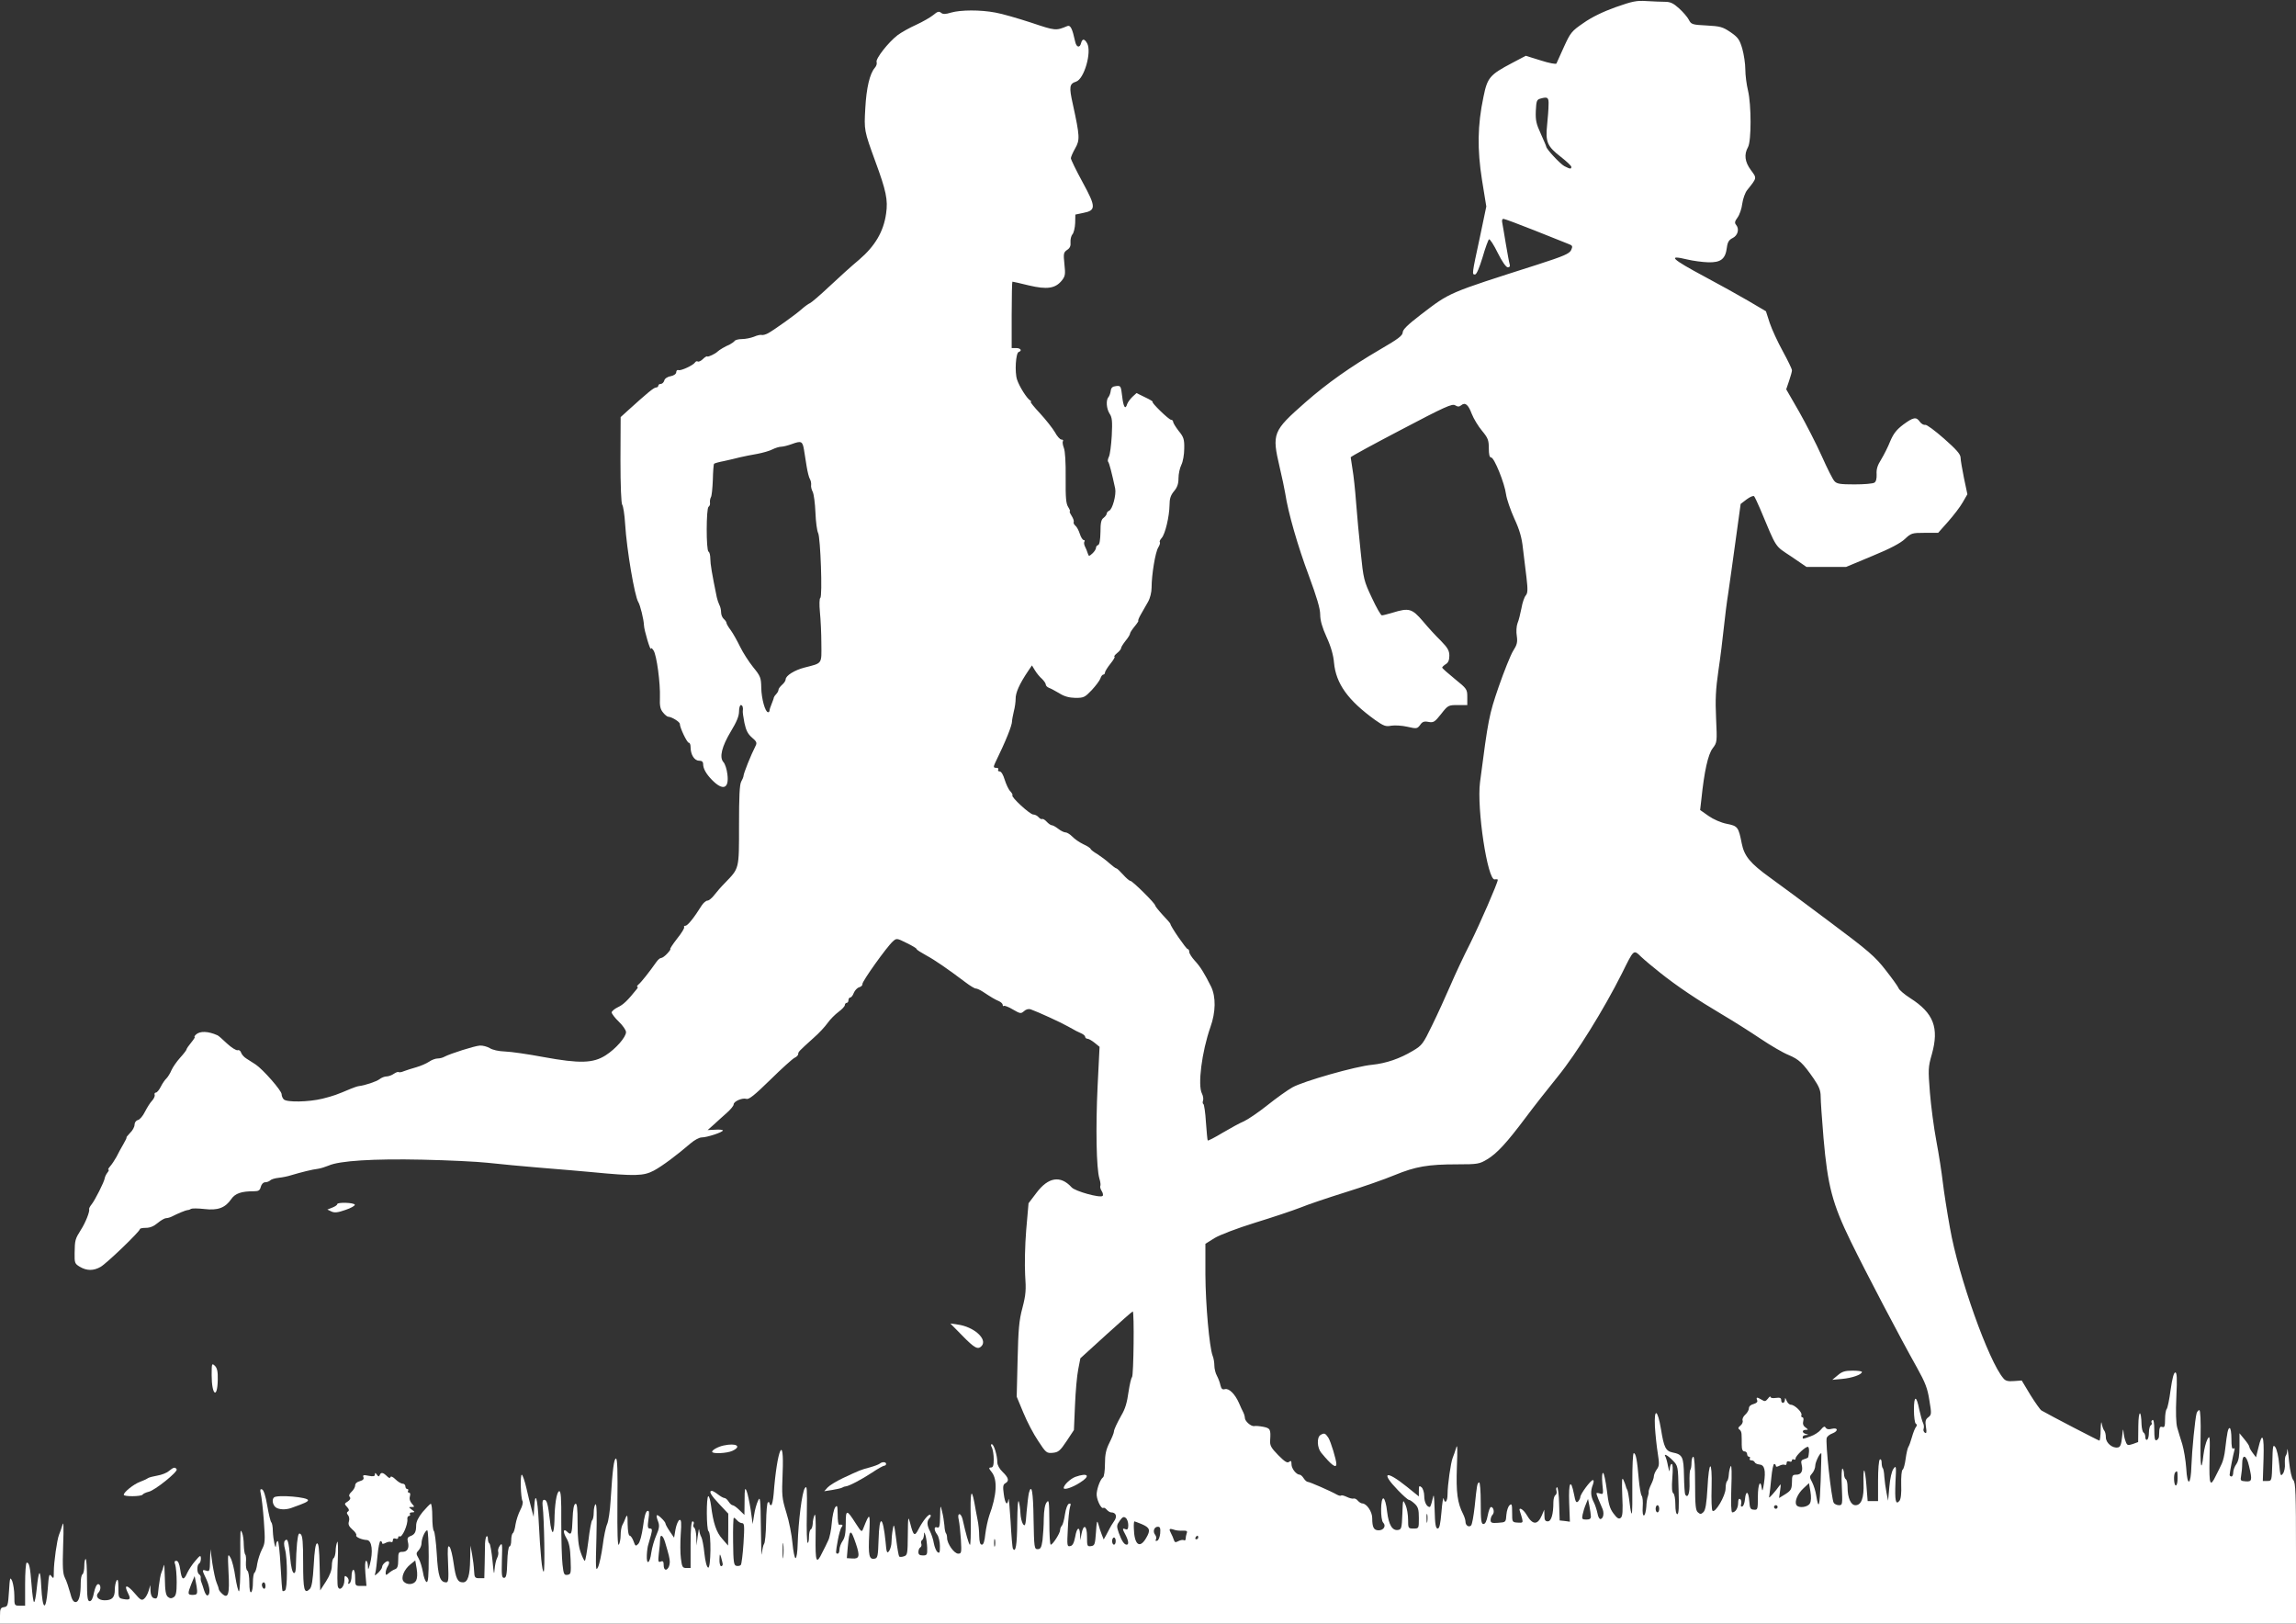 <?xml version="1.0" standalone="no"?>
<!DOCTYPE svg PUBLIC "-//W3C//DTD SVG 20010904//EN"
 "http://www.w3.org/TR/2001/REC-SVG-20010904/DTD/svg10.dtd">
<svg version="1.0" xmlns="http://www.w3.org/2000/svg"
 width="1280pt" height="905pt" viewBox="0 0 1280 905"
 preserveAspectRatio="xMidYMid meet">
<rect x="0" y="0" width="1280" height="905" fill="#333333" stroke="none"/>
<g transform="translate(0,905) scale(0.1,-0.1)"
fill="#ffffff" stroke="none">
<path d="M9007 9010 c-70 -25 -134 -56 -179 -88 -66 -45 -73 -54 -109 -133
-21 -46 -40 -88 -42 -93 -2 -5 -41 2 -87 17 l-84 26 -76 -40 c-125 -66 -138
-81 -160 -190 -33 -157 -35 -291 -8 -462 l24 -148 -37 -177 c-44 -203 -43
-202 -26 -202 9 0 24 37 42 95 15 53 32 98 36 101 5 3 27 -31 49 -76 24 -48
46 -80 56 -80 10 0 14 6 10 18 -3 9 -12 60 -21 112 -8 52 -18 105 -20 118 -3
13 -1 22 7 22 6 0 84 -29 172 -64 89 -36 173 -69 188 -75 25 -9 27 -13 17 -35
-10 -20 -39 -33 -188 -81 -504 -161 -485 -153 -649 -278 -74 -57 -102 -84
-102 -100 -1 -18 -26 -37 -128 -96 -164 -96 -293 -187 -415 -294 -182 -160
-187 -173 -143 -361 13 -55 27 -121 31 -146 16 -107 71 -297 131 -457 45 -122
64 -185 64 -219 0 -32 11 -71 36 -126 24 -52 38 -102 41 -142 11 -117 78 -210
229 -319 48 -34 60 -38 90 -32 20 3 60 1 90 -6 52 -12 55 -11 71 10 12 18 22
22 47 17 28 -5 35 0 70 44 38 49 41 50 93 50 l53 0 0 45 c0 43 -2 46 -70 101
-38 31 -70 59 -70 63 0 3 9 12 20 19 14 8 20 23 20 47 0 28 -9 44 -47 83 -27
26 -72 75 -101 110 -60 70 -77 75 -168 47 -27 -8 -54 -15 -60 -15 -6 0 -31 44
-56 98 -44 93 -47 104 -62 252 -9 85 -21 211 -26 280 -5 69 -14 152 -20 185
-5 33 -10 63 -10 66 0 4 127 73 282 154 243 128 284 146 300 136 15 -9 23 -9
34 0 22 18 39 5 59 -48 10 -26 36 -69 57 -94 33 -40 38 -52 38 -97 0 -36 4
-52 13 -52 17 0 75 -143 83 -205 4 -28 25 -88 46 -135 29 -62 42 -107 48 -165
5 -44 14 -118 20 -164 8 -69 7 -87 -4 -100 -8 -9 -19 -41 -24 -71 -6 -30 -15
-68 -22 -84 -6 -16 -8 -48 -4 -71 5 -35 1 -50 -21 -84 -14 -23 -50 -113 -80
-199 -54 -158 -58 -178 -104 -532 -19 -145 42 -549 82 -542 9 2 17 1 17 -2 0
-17 -99 -244 -153 -353 -36 -70 -86 -177 -112 -238 -26 -60 -71 -159 -101
-220 -50 -103 -56 -112 -107 -142 -73 -44 -150 -70 -227 -78 -91 -8 -385 -92
-445 -126 -27 -15 -90 -60 -140 -100 -49 -39 -108 -79 -130 -89 -22 -9 -75
-38 -119 -64 -43 -26 -80 -45 -83 -43 -2 2 -6 48 -10 101 -3 53 -10 99 -14
102 -5 2 -5 12 -2 20 3 8 0 26 -6 38 -25 46 -1 234 47 371 30 84 31 168 4 225
-38 76 -61 113 -92 146 -16 18 -30 39 -30 48 0 9 -4 16 -9 16 -8 0 -96 127
-96 140 0 3 -19 25 -43 50 -23 25 -42 49 -42 53 0 12 -127 137 -138 137 -6 0
-24 16 -41 35 -17 19 -34 35 -38 35 -4 0 -21 13 -38 28 -16 15 -47 38 -67 51
-21 12 -38 26 -38 29 0 4 -18 16 -40 26 -21 10 -49 29 -61 42 -13 13 -30 24
-38 24 -9 0 -27 9 -41 20 -14 11 -30 20 -36 20 -6 0 -19 9 -29 20 -10 11 -21
17 -25 15 -4 -3 -13 2 -20 10 -7 8 -20 15 -30 15 -18 0 -125 98 -116 107 3 3
-3 13 -12 23 -10 10 -23 39 -31 64 -8 27 -19 46 -28 46 -8 0 -11 5 -8 10 3 6
-1 10 -9 10 -18 0 -19 4 -8 28 60 123 94 208 94 232 0 8 5 33 10 55 6 22 10
53 10 68 -1 35 21 85 72 160 l19 28 17 -28 c9 -15 27 -37 39 -47 11 -11 21
-25 21 -31 0 -7 8 -15 18 -19 9 -3 35 -17 57 -30 28 -18 55 -25 90 -26 47 0
53 3 92 44 22 24 44 53 48 65 3 11 11 21 16 21 5 0 9 5 9 11 0 6 14 29 31 50
17 21 27 39 22 39 -4 1 2 9 15 20 13 10 22 23 22 27 -1 4 10 22 24 40 15 18
26 36 26 42 0 5 12 23 26 40 14 17 23 31 20 31 -3 0 3 16 14 35 11 19 29 51
40 70 12 21 20 54 20 80 0 71 21 198 37 223 8 13 12 26 9 30 -3 3 1 13 10 23
20 22 43 120 44 183 0 36 6 55 25 78 18 21 25 41 25 72 0 24 7 57 16 75 9 18
16 58 16 91 1 51 -3 64 -31 98 -17 22 -31 45 -31 51 0 6 -5 11 -11 11 -13 0
-115 100 -103 100 5 0 -13 12 -41 25 l-49 24 -23 -21 c-12 -12 -25 -29 -29
-40 -10 -34 -21 -18 -28 43 -7 58 -8 60 -34 57 -20 -2 -28 -9 -30 -28 -2 -14
-8 -29 -13 -34 -14 -16 -11 -64 7 -92 14 -20 16 -43 12 -122 -3 -53 -10 -107
-16 -118 -6 -12 -8 -25 -4 -28 6 -7 21 -65 39 -149 7 -34 -15 -117 -34 -124
-7 -3 -13 -10 -13 -15 0 -6 -8 -17 -17 -24 -14 -10 -18 -27 -18 -80 -1 -44 -5
-69 -13 -72 -7 -2 -12 -9 -12 -16 0 -7 -9 -21 -20 -31 -19 -17 -20 -17 -26 1
-3 11 -10 27 -15 37 -5 10 -7 22 -4 27 4 6 2 10 -4 10 -5 0 -15 15 -21 34 -6
19 -17 40 -25 46 -8 7 -12 16 -9 21 2 5 -3 20 -12 34 -9 14 -13 25 -10 25 4 0
-1 11 -9 24 -12 19 -15 51 -14 162 1 86 -3 150 -10 167 -6 16 -9 33 -5 38 3 5
-1 9 -9 9 -7 0 -24 18 -36 41 -13 22 -50 69 -83 105 -33 35 -56 64 -52 64 5 0
4 4 -3 8 -19 12 -60 77 -73 116 -14 42 -7 149 9 154 21 7 11 22 -14 22 l-25 0
0 185 c0 102 2 185 4 185 3 0 44 -9 92 -21 102 -24 148 -17 184 28 19 24 20
35 14 91 -6 58 -5 65 15 79 16 10 21 23 19 43 -1 15 3 35 11 44 7 8 14 37 15
63 l1 47 43 9 c73 14 73 33 -3 172 -36 66 -65 126 -65 133 0 7 11 32 24 55 27
47 26 67 -13 246 -22 98 -19 114 18 126 45 14 88 164 62 213 -15 27 -27 28
-34 2 -7 -29 -26 -25 -33 8 -16 73 -26 93 -43 87 -65 -27 -66 -27 -203 19 -74
24 -163 50 -199 56 -84 16 -194 15 -246 0 -33 -10 -46 -10 -57 -1 -11 9 -20 7
-42 -12 -16 -13 -59 -38 -96 -55 -38 -17 -84 -43 -104 -58 -52 -40 -124 -132
-117 -150 3 -8 -1 -22 -10 -32 -28 -32 -47 -112 -53 -225 -7 -123 -7 -124 56
-297 60 -163 71 -214 60 -290 -14 -101 -62 -182 -151 -258 -41 -34 -116 -102
-167 -150 -51 -48 -99 -89 -107 -92 -7 -3 -26 -16 -42 -30 -35 -32 -160 -121
-192 -138 -13 -7 -29 -11 -35 -9 -6 2 -25 -2 -43 -10 -18 -7 -48 -13 -67 -13
-19 0 -38 -5 -41 -11 -4 -5 -17 -14 -28 -20 -23 -9 -58 -30 -67 -39 -12 -12
-52 -31 -57 -27 -2 3 -13 -3 -24 -14 -11 -11 -24 -17 -29 -14 -5 3 -11 1 -15
-5 -10 -16 -79 -48 -92 -43 -7 3 -13 -3 -13 -11 0 -10 -12 -19 -31 -23 -19 -3
-34 -14 -36 -25 -3 -10 -12 -18 -19 -18 -8 0 -14 -4 -14 -10 0 -5 -6 -10 -13
-10 -12 0 -49 -31 -153 -125 l-44 -40 -1 -238 c0 -145 4 -243 10 -251 5 -6 13
-54 16 -106 9 -146 53 -402 73 -435 11 -17 31 -98 32 -130 1 -29 38 -151 39
-130 1 5 7 1 14 -10 18 -25 39 -185 36 -263 -2 -46 2 -65 17 -83 10 -13 24
-24 29 -24 21 -1 65 -29 65 -40 0 -21 40 -105 50 -105 6 0 10 -11 10 -25 0
-41 21 -75 47 -75 16 0 23 -6 23 -20 0 -24 17 -54 48 -86 62 -64 98 -51 87 31
-3 27 -13 58 -22 67 -24 27 -9 87 42 172 31 51 45 84 45 110 0 20 5 36 10 36
10 0 14 -15 11 -34 -1 -5 3 -34 9 -65 9 -42 19 -62 42 -82 25 -21 29 -29 21
-45 -28 -55 -67 -153 -68 -169 0 -5 -6 -20 -13 -32 -9 -17 -12 -83 -12 -244 0
-247 2 -237 -79 -321 -20 -20 -46 -50 -59 -67 -13 -17 -30 -31 -38 -31 -8 0
-22 -12 -32 -27 -43 -69 -78 -112 -90 -113 -7 0 -11 -4 -8 -8 3 -5 -15 -34
-40 -65 -24 -31 -41 -57 -37 -57 3 0 -4 -11 -17 -25 -13 -14 -28 -25 -35 -25
-6 0 -17 -10 -25 -21 -40 -57 -86 -115 -100 -126 -8 -7 -11 -13 -7 -13 4 0 3
-6 -2 -12 -52 -65 -76 -88 -106 -102 -19 -9 -35 -23 -35 -29 0 -7 18 -31 40
-52 22 -21 40 -47 40 -58 0 -28 -57 -93 -113 -129 -70 -45 -145 -47 -347 -10
-85 16 -182 30 -215 31 -35 1 -70 9 -85 19 -14 8 -38 15 -55 14 -30 -2 -165
-45 -197 -62 -10 -6 -27 -10 -39 -10 -11 0 -33 -8 -47 -18 -15 -10 -47 -24
-72 -31 -25 -7 -56 -17 -69 -22 -13 -6 -26 -7 -29 -5 -2 3 -14 -1 -26 -9 -11
-8 -30 -15 -41 -15 -11 0 -29 -7 -40 -16 -18 -13 -80 -34 -115 -38 -8 -1 -28
-8 -45 -15 -78 -33 -94 -39 -157 -55 -78 -19 -199 -21 -216 -4 -7 7 -12 20
-12 29 0 20 -103 137 -144 165 -16 10 -40 26 -53 34 -13 8 -26 23 -29 33 -3
10 -12 16 -19 13 -8 -2 -34 14 -59 37 -24 23 -48 44 -53 46 -53 24 -99 25
-121 4 -7 -7 -10 -13 -7 -13 4 0 -5 -14 -19 -31 -14 -17 -26 -34 -26 -38 0 -4
-16 -25 -36 -47 -19 -21 -41 -53 -48 -69 -7 -17 -20 -38 -28 -46 -9 -8 -23
-29 -32 -47 -9 -18 -21 -32 -27 -32 -6 0 -9 -6 -7 -12 3 -7 -4 -22 -14 -33
-11 -11 -28 -39 -40 -62 -11 -23 -29 -44 -39 -46 -11 -3 -19 -14 -19 -27 0
-11 -11 -32 -25 -45 -13 -14 -22 -25 -20 -25 3 0 -5 -17 -17 -37 -12 -21 -30
-53 -39 -72 -10 -18 -26 -42 -35 -52 -9 -11 -14 -19 -9 -19 4 0 1 -7 -6 -16
-7 -9 -14 -23 -15 -31 -3 -21 -55 -124 -74 -147 -8 -10 -14 -21 -13 -25 5 -12
-20 -76 -46 -116 -32 -51 -34 -57 -35 -129 -1 -56 1 -60 29 -77 39 -23 76 -23
115 -1 32 17 220 198 220 211 0 4 15 7 34 7 22 0 44 9 65 27 18 15 39 27 47
27 8 0 22 4 32 9 33 17 77 35 87 36 6 0 15 3 20 7 6 3 39 3 74 -1 75 -9 116 6
150 55 22 32 56 44 127 44 26 0 33 5 38 25 4 15 14 25 24 25 10 0 23 5 29 11
6 6 27 12 47 14 19 2 50 8 68 14 57 17 121 33 150 36 15 2 43 11 60 18 60 27
249 39 523 33 143 -3 305 -11 360 -17 55 -5 118 -12 140 -14 113 -10 176 -16
230 -20 33 -2 128 -11 210 -18 249 -24 292 -22 350 8 48 26 127 85 205 152 21
18 48 33 62 33 29 0 118 29 118 39 0 3 -19 6 -42 4 l-43 -2 36 32 c19 18 52
47 72 65 20 18 37 38 37 46 0 17 48 38 71 31 14 -5 46 21 134 107 63 62 124
117 135 122 11 5 20 14 20 21 0 12 3 15 86 90 29 25 63 62 78 83 14 20 42 48
61 62 19 14 35 31 35 38 0 6 5 12 10 12 6 0 10 7 10 15 0 8 5 15 10 15 6 0 15
12 20 26 6 14 19 28 30 31 11 3 19 11 18 18 -3 13 136 208 170 238 20 18 22
18 76 -9 31 -15 56 -30 56 -34 0 -4 24 -19 53 -35 50 -27 118 -74 219 -150 25
-19 51 -35 58 -35 7 0 24 -8 38 -17 50 -33 67 -43 90 -53 12 -5 22 -15 22 -21
0 -7 3 -9 6 -6 4 3 26 -5 51 -20 41 -24 45 -24 62 -9 11 10 25 14 37 10 42
-15 171 -74 209 -96 44 -25 51 -28 73 -38 12 -5 22 -14 22 -20 0 -5 6 -10 13
-10 6 0 24 -10 40 -23 l27 -22 -11 -220 c-11 -232 -7 -457 10 -514 6 -19 8
-38 5 -42 -2 -5 1 -17 8 -28 7 -11 9 -23 5 -27 -13 -13 -154 26 -173 48 -62
68 -130 57 -196 -31 l-44 -58 -13 -149 c-7 -86 -9 -192 -6 -249 6 -86 4 -112
-15 -185 -19 -70 -23 -121 -27 -290 l-5 -205 37 -89 c20 -49 57 -120 83 -158
43 -66 47 -69 81 -66 31 3 41 11 77 65 l41 62 6 138 c3 76 11 166 18 200 l12
62 144 131 c78 71 145 130 148 130 9 0 5 -356 -4 -366 -5 -5 -13 -40 -19 -79
-9 -65 -19 -98 -41 -135 -24 -43 -41 -79 -41 -90 0 -7 -11 -34 -25 -62 -19
-38 -25 -65 -25 -118 0 -38 -5 -72 -11 -75 -13 -9 -31 -52 -35 -88 -4 -29 24
-90 37 -82 4 3 12 -2 19 -10 7 -8 18 -15 24 -15 28 0 36 -23 17 -49 -10 -14
-21 -33 -25 -41 -4 -8 -13 -25 -20 -38 l-13 -23 -11 28 c-6 15 -15 42 -19 58
-7 24 -9 16 -13 -45 -5 -68 -7 -75 -27 -78 -22 -3 -23 0 -23 53 0 64 -20 73
-31 14 l-6 -34 -2 33 c-2 47 -18 39 -27 -15 -7 -34 -14 -49 -28 -51 -17 -4
-18 3 -13 95 2 54 8 109 12 122 6 18 5 23 -6 19 -8 -3 -17 -27 -22 -59 -4 -29
-12 -58 -17 -63 -6 -6 -10 -17 -10 -25 0 -17 -41 -81 -52 -81 -5 0 -8 57 -8
128 -1 114 -2 125 -15 108 -10 -13 -15 -45 -16 -90 0 -39 -4 -93 -7 -121 -6
-41 -11 -50 -27 -50 -19 0 -20 8 -23 168 -2 154 -11 201 -26 145 -3 -13 -9
-61 -13 -107 -5 -73 -8 -82 -20 -66 -7 11 -13 37 -14 59 -1 23 -5 52 -9 66 -5
15 -8 -30 -9 -117 -1 -125 -9 -171 -24 -145 -3 4 -9 73 -13 152 -5 80 -10 135
-12 123 -6 -40 -19 -25 -26 29 -6 41 -4 53 8 60 24 13 19 31 -14 63 -18 17
-30 39 -30 54 0 38 -19 101 -31 101 -6 0 -6 -7 1 -19 5 -11 10 -40 10 -65 0
-35 -4 -46 -16 -46 -13 0 -12 -5 5 -26 33 -42 28 -129 -14 -242 -8 -24 -18
-70 -22 -103 -4 -40 -10 -59 -19 -59 -10 0 -14 14 -15 48 0 26 -4 68 -10 95
-5 26 -13 67 -17 92 -17 89 -24 57 -20 -92 1 -84 -1 -148 -5 -144 -7 7 -22 59
-41 144 -4 15 -11 27 -17 27 -7 0 -9 -11 -4 -32 4 -18 9 -68 12 -110 4 -73 3
-78 -15 -78 -23 0 -62 56 -62 87 0 11 -3 23 -6 26 -4 4 -8 23 -9 44 -2 21 -7
56 -13 78 -9 39 -10 38 -11 -27 -1 -56 -4 -66 -16 -62 -19 8 -19 -15 0 -40 8
-11 15 -40 15 -64 0 -37 -2 -42 -14 -33 -7 6 -16 28 -20 49 -3 20 -13 50 -21
66 -18 34 -19 58 -3 74 6 6 9 15 5 18 -8 9 -41 -31 -66 -79 -22 -44 -29 -38
-47 33 -11 42 -12 37 -13 -67 -1 -104 -2 -112 -22 -118 -11 -4 -23 -4 -26 -1
-3 3 -11 47 -17 98 -11 84 -13 89 -19 53 -4 -22 -7 -54 -7 -71 0 -16 -6 -38
-13 -49 -12 -16 -15 -10 -20 51 -15 148 -35 154 -39 12 -3 -91 -5 -103 -22
-106 -31 -6 -36 17 -30 138 6 120 3 123 -33 31 -9 -23 -10 -22 -42 27 -51 80
-56 80 -56 -1 0 -52 -5 -79 -18 -97 -9 -13 -17 -35 -17 -47 0 -13 -4 -23 -10
-23 -12 0 -12 3 1 76 6 32 15 65 21 72 10 11 4 16 -14 13 -5 0 -8 25 -8 56 -1
50 -2 56 -14 41 -7 -10 -16 -49 -19 -88 -3 -38 -12 -82 -20 -97 -7 -16 -22
-46 -33 -67 -33 -69 -39 -55 -37 91 2 90 -1 131 -6 118 -5 -11 -10 -32 -10
-47 -1 -15 -5 -30 -11 -33 -6 -3 -10 -22 -10 -41 0 -19 -3 -34 -7 -34 -5 0 -7
73 -5 162 2 143 1 161 -11 143 -16 -22 -36 -184 -40 -310 -1 -45 -6 -80 -12
-80 -5 0 -13 38 -17 83 -4 46 -19 123 -34 170 -25 82 -26 95 -21 219 10 230
-31 136 -50 -115 -3 -34 -9 -62 -14 -62 -5 0 -9 5 -9 11 0 5 -4 8 -9 5 -5 -3
-9 -54 -10 -113 -1 -59 -6 -112 -11 -118 -5 -6 -10 -31 -13 -55 -2 -25 -4 38
-5 140 -2 167 -4 182 -16 155 -8 -16 -18 -52 -22 -80 l-8 -50 -11 80 c-7 44
-17 91 -23 105 -9 21 -11 12 -11 -54 l-1 -80 -28 27 c-15 15 -32 27 -38 27 -5
0 -15 9 -22 20 -7 11 -17 20 -23 20 -6 0 -22 9 -36 20 -14 11 -30 20 -34 20
-20 0 -6 -24 41 -74 l50 -53 0 -89 -1 -89 -32 37 c-34 37 -51 90 -63 186 -4
28 -10 52 -15 52 -12 0 -11 -187 1 -195 16 -10 13 -208 -2 -203 -8 3 -16 34
-21 79 -4 41 -12 82 -17 91 -6 10 -11 28 -12 40 -1 13 -4 -2 -8 -32 l-7 -55
-1 47 c-1 26 -6 49 -12 53 -5 3 -7 12 -3 20 3 8 0 15 -6 15 -7 0 -11 -42 -11
-130 l0 -130 -24 0 c-21 0 -24 6 -30 53 -4 28 -4 90 -1 135 5 66 3 83 -7 80
-7 -3 -17 -26 -22 -52 l-8 -47 -24 35 c-13 19 -24 39 -24 44 0 5 -11 19 -25
32 -27 25 -31 18 -15 -24 7 -20 5 -37 -11 -73 -12 -27 -24 -70 -28 -97 -8 -62
-28 -73 -25 -14 1 24 5 50 8 58 2 8 9 32 15 53 8 31 7 37 -6 37 -12 0 -14 9
-8 51 6 41 4 50 -6 47 -9 -3 -18 -34 -24 -86 -7 -49 -17 -88 -27 -98 -14 -14
-16 -13 -26 15 -6 17 -16 31 -21 31 -7 0 -11 26 -12 63 0 52 -2 58 -11 37 -5
-14 -14 -33 -19 -42 -5 -10 -9 -35 -9 -55 0 -21 -5 -45 -10 -53 -7 -10 -9 65
-8 233 2 175 0 247 -8 247 -11 0 -19 -57 -30 -235 -3 -55 -12 -114 -19 -130
-8 -17 -19 -71 -25 -120 -7 -50 -18 -103 -26 -120 -13 -27 -14 -9 -9 163 3
128 2 191 -5 187 -5 -3 -10 -24 -10 -45 0 -21 -4 -41 -9 -44 -4 -3 -14 -55
-21 -116 -8 -60 -16 -110 -20 -110 -3 0 -14 21 -23 48 -12 34 -17 79 -17 160
0 87 -3 113 -12 110 -9 -3 -14 -32 -16 -86 -3 -82 -7 -93 -30 -70 -22 22 -25
-1 -4 -36 15 -25 21 -56 23 -118 3 -78 2 -83 -17 -86 -19 -3 -22 3 -28 57 -4
33 -7 140 -7 237 1 136 -2 175 -12 172 -14 -5 -25 -74 -26 -165 -1 -35 -5 -63
-10 -63 -4 0 -12 28 -15 63 -11 94 -17 117 -32 117 -9 0 -11 -10 -9 -33 9 -71
14 -367 6 -367 -9 0 -18 91 -28 283 -6 130 -20 169 -25 74 l-3 -52 -12 45 c-7
25 -20 78 -29 118 -9 39 -21 72 -25 72 -10 0 -6 -131 4 -147 4 -7 -1 -29 -12
-49 -11 -21 -23 -57 -27 -81 -3 -24 -10 -46 -15 -49 -5 -3 -9 -21 -9 -40 0
-19 -4 -34 -10 -34 -5 0 -11 -39 -12 -87 -2 -70 -6 -88 -18 -88 -13 0 -14 16
-12 100 3 90 2 98 -11 80 -8 -10 -12 -25 -10 -33 3 -7 1 -23 -5 -35 -7 -12
-13 -42 -15 -67 -2 -33 -5 -21 -11 48 -5 51 -13 95 -17 98 -5 3 -9 15 -9 26 0
12 -3 18 -8 14 -4 -4 -7 -22 -8 -39 0 -18 -1 -68 -2 -113 l-2 -81 -27 0 c-26
0 -28 4 -30 41 -1 23 -6 64 -11 91 l-9 50 -2 -77 c-1 -90 -13 -128 -40 -128
-30 0 -40 21 -52 106 -6 43 -16 85 -23 92 -10 11 -12 -7 -8 -92 4 -89 2 -106
-10 -106 -35 0 -46 33 -53 158 -4 67 -12 125 -16 128 -5 3 -9 39 -9 80 0 42
-4 74 -9 72 -5 -2 -25 -23 -45 -46 -24 -30 -36 -54 -36 -75 0 -37 -8 -51 -34
-60 -13 -5 -17 -13 -12 -31 9 -35 -3 -56 -30 -56 -22 0 -24 -4 -24 -45 0 -34
-4 -47 -18 -52 -9 -3 -25 -13 -34 -21 -16 -14 -18 -13 -18 2 0 9 5 25 12 36 7
10 9 22 5 26 -8 9 -37 -15 -37 -31 0 -6 -10 -20 -21 -31 -21 -19 -22 -19 -16
1 3 11 8 55 12 98 4 42 11 77 16 77 5 0 9 -5 9 -10 0 -7 7 -7 20 0 11 6 25 8
30 5 6 -3 10 1 10 9 0 10 6 13 15 10 8 -4 15 -1 15 6 0 6 4 9 8 6 14 -8 47 67
43 97 -1 9 3 17 9 17 6 0 8 5 5 10 -3 6 2 10 12 10 17 1 17 2 -1 15 -19 14
-19 15 -1 15 17 0 17 1 1 19 -11 13 -15 27 -11 40 4 13 2 21 -5 21 -6 0 -8 5
-5 10 3 6 1 10 -4 10 -6 0 -11 7 -11 15 0 8 -7 15 -15 15 -9 0 -27 11 -40 24
-14 14 -26 19 -28 13 -2 -8 -10 -6 -21 6 -21 20 -32 22 -39 5 -4 -10 -8 -9
-16 2 -8 12 -11 12 -11 1 0 -10 -9 -12 -35 -7 -28 6 -34 4 -29 -8 4 -10 -2
-17 -20 -22 -16 -4 -26 -13 -26 -24 0 -9 -9 -25 -20 -35 -13 -12 -17 -22 -10
-29 6 -8 2 -16 -11 -25 -20 -12 -20 -14 -4 -31 11 -12 13 -20 5 -25 -8 -5 -8
-10 0 -20 7 -8 9 -24 5 -36 -5 -16 0 -27 20 -45 15 -12 24 -27 21 -32 -5 -9
31 -25 59 -26 29 -2 36 -65 17 -136 -9 -33 -10 -33 -11 -7 -1 15 -5 27 -10 27
-6 0 -7 -29 -4 -70 l6 -70 -32 0 c-30 0 -31 1 -31 45 0 25 -4 45 -10 45 -5 0
-10 -15 -10 -34 0 -19 -5 -38 -12 -42 -7 -5 -9 -2 -5 9 3 8 -1 21 -9 27 -12
10 -14 7 -14 -18 0 -36 -26 -64 -36 -37 -4 9 -4 74 -1 144 3 71 1 117 -3 106
-5 -11 -9 -34 -9 -52 -1 -17 -6 -35 -11 -38 -5 -3 -10 -22 -10 -42 0 -24 -11
-54 -32 -87 l-33 -51 -3 133 c-2 100 -6 132 -15 129 -8 -2 -14 -43 -18 -121
-5 -85 -11 -122 -22 -133 -31 -31 -37 -5 -37 146 0 113 -3 151 -14 160 -11 9
-14 0 -20 -50 -3 -34 -6 -86 -6 -116 0 -39 -4 -53 -12 -51 -8 3 -16 35 -20 83
-9 94 -14 113 -29 98 -7 -7 -7 -22 0 -49 14 -51 14 -221 0 -229 -6 -4 -12 -5
-14 -3 -2 2 -7 65 -11 141 -4 75 -11 137 -15 137 -5 0 -10 -10 -10 -22 -2 -36
-16 28 -18 78 0 22 -4 44 -8 48 -5 4 -15 46 -23 93 -9 54 -20 88 -29 91 -11 4
-12 -2 -7 -24 4 -16 12 -84 17 -152 8 -112 7 -125 -11 -159 -10 -20 -22 -56
-26 -80 -3 -24 -10 -46 -15 -49 -5 -3 -9 -27 -9 -54 0 -27 -4 -52 -10 -55 -6
-4 -10 16 -10 54 0 33 -5 63 -11 66 -6 4 -9 24 -8 46 2 21 0 41 -4 45 -4 4 -7
28 -8 53 0 25 -4 55 -9 66 -11 26 -11 28 -10 -163 0 -89 -3 -162 -8 -162 -4 0
-13 36 -20 80 -6 44 -18 92 -27 107 -15 27 -16 22 -11 -81 7 -122 -2 -150 -35
-120 -11 10 -19 21 -19 25 0 4 -5 20 -12 36 -7 15 -17 64 -24 108 l-11 80 -2
-63 c-1 -59 -3 -63 -21 -57 -25 8 -25 5 1 -49 20 -44 23 -85 5 -89 -5 -1 -13
12 -18 28 -5 17 -12 37 -15 45 -4 8 -5 20 -4 27 1 6 -3 14 -9 18 -13 8 -13 52
0 60 6 3 10 16 10 28 -1 20 -4 19 -31 -13 -17 -19 -37 -50 -45 -67 -20 -46
-31 -41 -39 17 -5 34 -12 50 -22 50 -11 0 -12 -6 -6 -22 4 -13 8 -56 8 -97 0
-58 -4 -76 -17 -84 -12 -8 -21 -7 -32 2 -12 10 -16 35 -17 105 -1 50 -3 82 -6
71 -2 -11 -8 -29 -13 -40 -5 -11 -11 -47 -15 -79 -6 -67 -8 -71 -30 -63 -9 4
-15 19 -16 39 l-1 33 -9 -31 c-5 -17 -16 -38 -25 -45 -14 -12 -21 -8 -54 31
-42 49 -61 49 -37 1 18 -35 13 -41 -26 -34 -26 5 -27 8 -27 62 0 40 -3 52 -10
41 -5 -8 -10 -31 -10 -50 0 -45 -15 -60 -57 -60 -36 0 -54 23 -34 43 15 15 14
47 -2 47 -8 0 -17 -19 -23 -47 -6 -32 -14 -48 -24 -48 -12 0 -15 20 -15 118 0
64 -3 117 -7 117 -5 0 -8 -18 -8 -39 0 -22 -5 -43 -10 -46 -6 -3 -10 -26 -10
-49 0 -69 -10 -106 -29 -106 -12 0 -21 15 -30 52 -8 29 -20 66 -29 83 -12 24
-14 58 -10 180 4 106 2 140 -4 115 -6 -19 -14 -44 -19 -55 -11 -27 -29 -153
-29 -206 0 -39 -1 -41 -14 -24 -12 16 -14 7 -20 -74 -10 -126 -29 -118 -36 15
-5 106 -14 100 -26 -18 -4 -38 -10 -68 -14 -68 -4 0 -10 43 -14 96 -8 101 -13
124 -27 124 -5 0 -9 -54 -9 -120 l0 -120 -30 0 c-30 0 -30 1 -30 54 0 30 -6
67 -12 83 -12 26 -13 21 -18 -57 -5 -79 -7 -85 -27 -88 -20 -3 -23 -9 -23 -48
l0 -44 6400 0 6400 0 0 392 c0 335 -2 394 -15 408 -9 10 -18 51 -24 106 -4 49
-9 77 -10 63 0 -14 -4 -29 -8 -33 -4 -4 -6 -24 -5 -44 2 -20 -3 -46 -11 -56
-12 -17 -15 -12 -21 54 -3 39 -13 81 -21 93 -13 18 -15 10 -17 -84 -3 -104 -3
-104 -28 -104 l-25 0 4 124 c4 132 -7 154 -29 60 l-13 -52 -18 24 c-10 13 -19
29 -19 34 0 6 -13 25 -28 43 l-27 33 0 -73 c0 -53 -5 -80 -17 -98 -10 -13 -18
-35 -18 -47 0 -13 -4 -23 -10 -23 -5 0 -10 4 -10 9 0 13 20 114 26 135 4 12 2
16 -5 12 -8 -5 -11 12 -11 53 0 34 -4 61 -10 61 -9 0 -14 -24 -25 -119 -3 -30
-12 -66 -19 -80 -7 -15 -21 -44 -32 -65 -33 -69 -39 -55 -36 91 3 128 2 136
-12 110 -8 -15 -18 -54 -22 -87 -12 -106 -19 -64 -16 95 2 97 -1 155 -7 155
-5 0 -12 -8 -15 -17 -9 -33 -26 -207 -29 -292 -3 -112 -23 -121 -29 -14 -3 43
-13 103 -22 133 -10 30 -22 72 -28 92 -7 24 -9 86 -5 173 5 104 3 135 -6 135
-8 0 -17 -33 -26 -97 -7 -54 -17 -102 -22 -107 -5 -6 -9 -31 -9 -58 0 -38 -3
-46 -15 -42 -11 4 -15 -1 -17 -17 0 -13 -2 -30 -2 -38 -1 -8 -7 -16 -14 -19
-9 -3 -12 13 -12 58 0 39 -4 59 -10 55 -6 -4 -8 -10 -5 -15 3 -5 1 -11 -5 -15
-5 -3 -10 -21 -10 -40 0 -19 -4 -37 -10 -40 -5 -3 -10 3 -10 14 0 11 -4 23
-10 26 -5 3 -10 23 -11 43 -2 88 -17 84 -18 -5 l-1 -91 -30 -11 c-28 -9 -32
-8 -40 15 -6 14 -11 40 -12 57 -1 18 -4 5 -7 -28 -5 -47 -10 -61 -24 -63 -30
-6 -67 25 -67 56 0 16 -4 32 -9 38 -5 5 -11 23 -14 39 -2 17 -5 2 -6 -32 0
-35 -4 -63 -7 -63 -5 0 -271 138 -323 168 -7 4 -35 44 -62 87 l-48 80 -43 -3
c-33 -3 -48 1 -59 15 -82 94 -251 568 -298 838 -16 88 -34 203 -40 255 -6 52
-22 156 -36 230 -14 74 -30 196 -36 271 -10 127 -10 141 11 213 41 147 10 229
-120 312 -33 21 -62 46 -65 55 -3 9 -36 55 -73 102 -59 76 -95 107 -312 269
-135 101 -284 212 -332 246 -111 80 -144 120 -158 191 -18 91 -22 97 -83 109
-32 6 -75 25 -102 44 l-47 33 7 60 c16 155 37 250 63 284 25 33 25 35 19 167
-5 104 -2 163 13 266 11 73 24 180 30 238 6 58 17 146 25 195 7 50 26 181 41
293 l28 203 34 26 c19 14 37 21 41 17 4 -5 19 -36 33 -69 96 -229 80 -204 174
-267 l85 -58 111 0 110 0 146 61 c100 41 158 72 182 95 34 32 39 34 110 34
l75 0 56 63 c30 34 67 82 81 107 l26 45 -19 90 c-10 50 -19 101 -19 115 -1 19
-24 45 -92 105 -50 44 -97 79 -105 77 -9 -2 -22 6 -30 17 -20 29 -36 26 -93
-16 -37 -28 -54 -50 -72 -92 -12 -31 -35 -76 -50 -101 -21 -33 -28 -55 -26
-83 1 -25 -3 -41 -12 -47 -8 -6 -58 -10 -111 -10 -80 0 -99 3 -112 18 -10 10
-41 73 -71 140 -30 67 -87 178 -126 247 l-72 125 16 47 c9 26 16 52 16 59 0 7
-23 55 -51 106 -28 51 -61 122 -73 158 l-21 65 -100 59 c-55 32 -163 92 -240
133 -187 100 -212 124 -100 97 33 -8 86 -15 118 -16 70 -2 96 18 104 81 4 32
12 44 32 54 29 14 39 50 20 73 -10 12 -8 20 8 42 11 15 23 50 26 77 4 28 16
61 27 75 56 70 55 66 21 112 -34 46 -39 87 -16 128 19 34 19 235 0 315 -8 33
-15 86 -15 118 0 32 -8 84 -17 116 -15 51 -24 63 -66 92 -43 29 -57 33 -133
37 -80 4 -86 6 -99 32 -7 14 -32 43 -54 63 -32 29 -49 37 -79 37 -20 0 -66 2
-102 4 -56 4 -79 -1 -173 -34z m-374 -546 c0 -21 -4 -72 -8 -111 -10 -94 1
-119 76 -177 32 -25 59 -50 59 -56 0 -13 -6 -13 -39 4 -24 13 -101 96 -101
109 0 3 -14 35 -30 71 -26 56 -30 76 -28 128 3 57 5 63 28 69 39 11 45 5 43
-37z m-4151 -1920 c3 -21 10 -64 15 -94 5 -31 13 -62 18 -70 5 -8 8 -23 7 -32
-2 -10 2 -27 9 -40 6 -12 13 -64 15 -115 2 -52 9 -103 15 -114 13 -25 25 -354
12 -362 -5 -3 -6 -37 -2 -79 4 -40 8 -119 8 -176 1 -116 7 -107 -94 -133 -55
-14 -105 -45 -105 -66 0 -7 -9 -21 -20 -30 -11 -10 -20 -22 -20 -28 0 -6 -6
-17 -12 -23 -7 -7 -13 -16 -14 -20 0 -4 -6 -20 -12 -35 -7 -16 -12 -33 -12
-38 0 -5 -4 -9 -8 -9 -16 0 -37 76 -38 136 -1 56 -4 65 -45 115 -24 30 -57 81
-73 114 -16 33 -39 74 -52 92 -13 17 -24 36 -24 41 0 5 -7 15 -15 22 -8 7 -15
23 -15 37 0 13 -4 32 -10 42 -5 10 -11 29 -14 42 -27 131 -36 186 -36 214 0
19 -4 37 -10 40 -14 8 -13 242 0 250 6 4 10 14 8 23 -1 10 1 23 5 30 5 7 9 50
11 97 1 46 4 87 7 90 3 3 28 10 55 15 27 6 67 15 89 21 22 5 65 14 96 19 32 6
70 17 85 25 16 8 38 15 49 15 11 0 38 7 60 15 52 19 59 16 67 -31z m4773
-2916 c94 -75 209 -152 346 -233 63 -37 159 -98 214 -135 55 -37 125 -78 155
-90 59 -25 80 -44 141 -132 30 -44 39 -66 39 -99 0 -23 7 -128 16 -233 23
-265 49 -365 152 -576 85 -174 275 -536 370 -705 45 -81 58 -114 68 -180 13
-76 12 -81 -6 -95 -16 -12 -18 -22 -13 -54 5 -30 3 -37 -6 -32 -7 5 -10 14 -7
22 3 8 2 22 -3 32 -5 9 -14 43 -21 74 -16 82 -30 82 -30 -1 0 -38 5 -73 10
-76 7 -4 8 -11 2 -18 -6 -7 -16 -32 -23 -57 -7 -25 -16 -50 -20 -55 -4 -6 -11
-35 -15 -65 -4 -30 -11 -58 -17 -62 -6 -3 -9 -40 -8 -83 2 -49 -2 -82 -10 -91
-21 -25 -26 2 -22 104 5 91 4 96 -11 75 -10 -13 -19 -54 -23 -100 l-7 -78 -9
45 c-5 25 -10 64 -12 88 -1 23 -5 46 -9 49 -3 3 -6 17 -6 30 0 14 -4 21 -10
18 -6 -4 -10 -55 -10 -119 l0 -113 -29 0 -29 0 -7 89 c-8 103 -19 110 -16 10
3 -81 -12 -122 -45 -122 -26 0 -44 41 -44 101 0 21 -4 41 -10 44 -5 3 -10 17
-10 30 0 13 -4 26 -8 29 -5 3 -7 -42 -4 -99 4 -101 4 -105 -16 -105 -11 0 -24
6 -29 13 -13 21 -48 341 -39 363 3 8 17 19 31 24 34 13 33 34 -2 26 -17 -5
-29 -3 -35 6 -6 10 -12 7 -27 -11 -10 -13 -36 -30 -57 -37 -47 -17 -44 -16
-44 -4 0 6 8 11 18 11 16 1 16 2 0 6 -23 6 -23 23 -1 23 15 0 15 1 -2 14 -12
8 -16 20 -12 35 3 11 1 21 -5 21 -5 0 -8 6 -5 13 5 15 -38 57 -59 57 -8 0 -19
10 -24 23 -7 17 -9 18 -9 5 -1 -22 -21 -24 -21 -2 0 12 -7 15 -30 12 -17 -3
-30 0 -30 6 0 5 -6 1 -14 -10 -13 -16 -18 -17 -35 -6 -27 16 -32 15 -25 -3 4
-9 -3 -16 -20 -21 -16 -4 -26 -13 -26 -24 0 -9 -9 -25 -20 -35 -12 -10 -18
-25 -15 -33 3 -8 -3 -21 -12 -28 -13 -10 -15 -16 -6 -22 7 -4 12 -16 12 -27 1
-11 1 -37 1 -58 0 -26 5 -37 15 -37 8 0 15 -7 15 -15 0 -8 5 -15 11 -15 5 0 7
-4 4 -10 -3 -5 0 -10 9 -10 8 0 16 -5 18 -10 2 -6 14 -12 26 -13 29 -2 37 -31
26 -105 -6 -39 -9 -49 -12 -29 -7 55 -22 25 -22 -46 0 -70 -1 -74 -22 -72 -20
1 -23 8 -26 48 -4 56 -19 62 -24 10 -2 -20 -8 -38 -15 -40 -7 -3 -10 3 -6 15
2 11 0 23 -6 26 -7 5 -11 -3 -11 -21 0 -29 -15 -53 -33 -53 -6 0 -8 54 -5 137
3 77 2 130 -3 121 -5 -8 -10 -30 -11 -47 -1 -18 -6 -35 -10 -37 -4 -3 -8 -21
-8 -41 0 -40 -58 -139 -73 -124 -5 5 -7 63 -5 130 4 159 -15 156 -23 -3 -5
-87 -11 -122 -22 -134 -13 -13 -19 -13 -31 -2 -13 10 -16 39 -16 161 0 93 -4
149 -10 149 -5 0 -10 -15 -10 -33 0 -19 -3 -37 -7 -40 -3 -4 -5 -36 -4 -71 2
-59 -9 -90 -24 -67 -3 6 -6 53 -7 106 -2 105 -8 118 -64 129 -38 8 -48 29 -64
129 -19 113 -39 122 -34 15 3 -46 10 -113 16 -149 9 -58 9 -70 -6 -90 -9 -13
-16 -30 -16 -39 0 -8 -7 -28 -15 -44 -8 -16 -14 -34 -14 -40 1 -6 -1 -18 -4
-26 -4 -8 -8 -35 -9 -59 -2 -25 -7 -46 -13 -48 -6 -2 -9 17 -7 47 2 28 0 56
-6 63 -5 7 -12 48 -16 92 -9 106 -16 145 -28 145 -5 0 -8 -69 -8 -166 1 -91 0
-168 -3 -170 -3 -3 -8 23 -12 58 -4 35 -10 68 -13 73 -4 6 -7 15 -8 20 -1 6
-7 21 -13 35 -9 20 -10 1 -7 -87 4 -87 2 -114 -8 -123 -11 -9 -20 -4 -41 24
-21 28 -28 53 -37 130 -7 53 -16 96 -21 96 -6 0 -7 -24 -4 -61 6 -57 6 -60
-13 -54 -11 4 -20 4 -20 1 0 -6 17 -49 32 -82 12 -25 8 -56 -8 -61 -7 -2 -15
12 -18 31 -4 19 -13 48 -21 63 -17 33 -19 62 -5 97 6 17 6 26 0 26 -12 0 -70
-78 -70 -95 0 -6 -6 -17 -12 -24 -11 -10 -15 -2 -23 40 -18 91 -31 68 -27 -47
l4 -106 -28 4 -29 3 -3 92 c-1 51 -7 93 -11 93 -5 0 -7 -8 -4 -19 3 -10 0 -22
-6 -25 -6 -4 -11 -22 -11 -39 0 -68 -12 -107 -31 -107 -15 0 -19 8 -19 33 l-1
32 -13 -31 c-24 -56 -52 -55 -85 2 -20 34 -49 48 -37 18 3 -9 9 -27 12 -40 5
-21 3 -23 -25 -21 -31 2 -31 3 -31 56 0 45 -2 52 -14 41 -8 -6 -16 -30 -18
-53 -3 -42 -3 -42 -45 -45 -36 -3 -43 0 -43 15 0 11 5 24 11 30 12 12 6 43 -9
43 -5 0 -13 -21 -18 -47 -6 -32 -14 -48 -24 -48 -12 0 -15 20 -15 118 0 66 -4
116 -9 114 -11 -4 -12 -11 -25 -136 -6 -52 -14 -98 -20 -104 -12 -12 -31 0
-31 21 0 9 -6 28 -13 42 -32 62 -40 121 -35 263 4 102 3 132 -4 107 -6 -19
-14 -44 -19 -55 -11 -26 -29 -153 -29 -204 0 -41 -15 -57 -22 -23 -2 9 -8 -25
-12 -76 -6 -68 -11 -92 -21 -92 -11 0 -15 23 -17 103 -3 88 -4 96 -12 60 -5
-24 -12 -43 -15 -43 -17 0 -31 27 -31 61 0 20 -7 42 -15 49 -13 11 -15 8 -15
-19 l0 -32 -67 54 c-118 95 -148 82 -49 -20 28 -29 55 -53 60 -53 6 0 20 -10
33 -22 19 -18 23 -32 23 -80 0 -58 0 -58 -30 -58 -29 0 -30 1 -30 49 0 27 -6
64 -14 82 -15 34 -15 33 -18 -51 -3 -77 -5 -85 -24 -88 -32 -5 -52 28 -61 102
-4 40 -13 71 -20 74 -17 5 -18 -119 -2 -135 18 -18 3 -43 -25 -43 -27 0 -36
16 -36 68 0 36 -31 82 -56 82 -6 0 -17 7 -24 15 -7 9 -18 14 -24 12 -6 -2 -23
2 -37 9 -15 7 -29 11 -32 8 -3 -3 -13 -1 -24 5 -35 20 -152 71 -162 71 -6 0
-16 9 -23 20 -7 11 -17 20 -22 20 -19 0 -46 34 -46 58 0 19 -3 22 -13 14 -10
-9 -24 0 -61 37 -40 41 -47 54 -45 82 4 62 1 68 -38 76 -21 4 -44 6 -51 4 -17
-3 -52 27 -52 46 0 7 -4 21 -9 31 -5 9 -16 33 -24 52 -22 50 -56 83 -78 77
-14 -4 -20 1 -25 21 -3 15 -12 39 -20 54 -8 14 -14 40 -14 56 0 17 -4 42 -10
56 -18 50 -39 282 -40 452 l0 171 51 32 c30 18 124 54 227 86 98 30 211 68
252 84 41 17 154 55 250 85 97 30 220 73 275 96 117 48 186 60 350 60 113 0
123 2 166 28 55 33 109 92 214 232 43 58 124 161 180 230 104 128 256 373 357
574 68 137 64 134 107 93 20 -19 68 -59 106 -89z m830 -2670 c-1 -13 -3 -26
-4 -29 0 -4 -11 -9 -22 -12 -17 -5 -20 -11 -15 -31 9 -35 -2 -56 -30 -56 -21
0 -24 -4 -24 -42 -1 -38 -5 -46 -36 -66 l-36 -22 6 42 c5 37 5 40 -6 24 -7
-10 -23 -31 -36 -45 -20 -22 -22 -23 -18 -6 2 11 7 55 11 98 4 42 11 77 16 77
5 0 9 -5 9 -10 0 -7 7 -7 20 0 11 6 25 8 30 5 6 -3 10 1 10 9 0 10 6 13 15 10
8 -4 15 -1 15 6 0 6 5 8 10 5 6 -3 10 -1 10 5 0 16 60 71 70 65 4 -2 6 -15 5
-27z m65 -163 c-5 -144 -11 -165 -25 -80 -3 22 -13 54 -22 72 -16 30 -16 33 0
51 9 10 17 30 17 43 0 20 29 78 34 67 0 -2 -1 -70 -4 -153z m-824 114 c29 -30
29 -32 32 -165 3 -93 1 -134 -7 -134 -7 0 -11 22 -11 54 0 30 -5 58 -11 62 -8
5 -10 32 -6 85 4 49 3 79 -3 79 -6 0 -10 -12 -11 -27 -1 -21 -3 -17 -10 15 -4
23 -11 47 -14 52 -13 22 13 8 41 -21z m3212 -30 c19 -80 17 -89 -19 -86 -28 2
-30 4 -25 31 3 16 6 46 6 67 0 58 24 50 38 -12z m-398 -69 c0 -22 -4 -40 -10
-40 -11 0 -14 63 -3 73 11 12 13 8 13 -33z m-2050 -140 c-12 -22 -64 -28 -75
-9 -12 19 6 62 38 92 l32 30 8 -47 c5 -29 4 -54 -3 -66z m-1221 -72 c1 -13 -7
-18 -25 -18 -24 0 -26 3 -21 28 3 15 11 41 18 57 l12 30 8 -40 c4 -22 8 -48 8
-57z m381 42 c0 -11 -4 -20 -10 -20 -5 0 -10 9 -10 20 0 11 5 20 10 20 6 0 10
-9 10 -20z m660 10 c0 -5 -4 -10 -10 -10 -5 0 -10 5 -10 10 0 6 5 10 10 10 6
0 10 -4 10 -10z m-1953 -82 c-2 -13 -4 -5 -4 17 -1 22 1 32 4 23 2 -10 2 -28
0 -40z m-1667 -19 c0 -21 -4 -27 -15 -23 -19 8 -19 3 0 -32 17 -33 19 -54 6
-54 -14 0 -28 22 -44 66 -13 38 -12 43 6 68 15 21 22 24 33 15 8 -6 14 -24 14
-40z m-2180 26 c7 -8 19 -15 27 -15 13 0 14 -16 8 -112 -4 -62 -11 -117 -15
-121 -4 -5 -15 -7 -25 -5 -14 3 -17 21 -18 136 -1 72 1 132 4 132 4 0 12 -7
19 -15z m2254 -20 c47 -20 52 -34 25 -79 -36 -61 -66 -36 -68 57 -1 20 1 37 3
37 2 0 20 -7 40 -15z m104 -52 c-2 -20 -9 -39 -17 -41 -9 -3 -11 0 -7 7 4 7 2
18 -4 26 -15 18 -6 45 15 45 13 0 15 -9 13 -37z m125 15 c22 1 28 -2 23 -14
-3 -9 -6 -22 -6 -30 0 -9 -4 -12 -10 -9 -5 3 -19 1 -30 -5 -17 -9 -21 -8 -26
7 -3 10 -10 26 -15 35 -14 26 -11 30 14 22 12 -5 35 -7 50 -6z m-4203 -144 c0
-111 -3 -145 -12 -142 -7 3 -16 27 -20 54 -5 27 -15 62 -24 77 -15 26 -15 30
0 46 9 10 16 27 16 39 0 26 20 72 32 72 4 0 8 -66 8 -146z m2382 70 c23 -68
19 -84 -21 -81 l-30 2 5 60 c10 105 16 108 46 19z m397 -21 c1 -39 -1 -43 -24
-43 -18 0 -25 5 -25 19 0 11 5 23 11 26 6 4 8 13 5 21 -3 7 -1 16 4 19 6 4 10
16 11 28 1 20 2 20 9 -3 4 -14 8 -44 9 -67z m-1461 30 c22 -74 25 -88 26 -108
0 -11 -3 -26 -8 -33 -12 -20 -26 -13 -26 14 0 20 -4 25 -16 20 -15 -6 -16 0
-11 46 4 29 7 63 7 76 0 34 16 26 28 -15z m2972 27 c0 -5 -5 -10 -11 -10 -5 0
-7 5 -4 10 3 6 8 10 11 10 2 0 4 -4 4 -10z m-1133 -47 c-3 -10 -5 -2 -5 17 0
19 2 27 5 18 2 -10 2 -26 0 -35z m673 27 c0 -11 -4 -20 -10 -20 -5 0 -10 9
-10 20 0 11 5 20 10 20 6 0 10 -9 10 -20z m-1853 -87 c-2 -21 -4 -6 -4 32 0
39 2 55 4 38 2 -18 2 -50 0 -70z m-338 -40 c1 -7 -3 -13 -9 -13 -5 0 -10 17
-9 38 1 33 2 34 9 12 4 -14 8 -31 9 -37z m-1709 -93 c-13 -24 -52 -26 -70 -5
-17 20 3 68 39 96 l26 21 8 -46 c5 -29 3 -54 -3 -66z m-1221 -57 c1 -18 -4
-23 -24 -23 -30 0 -30 6 -8 62 l18 43 6 -30 c4 -16 7 -40 8 -52z m381 26 c0
-11 -4 -17 -10 -14 -5 3 -10 13 -10 21 0 8 5 14 10 14 6 0 10 -9 10 -21z"/>
<path d="M10245 1384 l-30 -25 55 5 c55 5 110 24 110 39 0 4 -24 7 -52 7 -42
0 -59 -5 -83 -26z"/>
<path d="M7361 1051 c-21 -14 -18 -72 5 -99 57 -69 84 -89 84 -62 0 23 -31
125 -45 147 -17 25 -23 27 -44 14z"/>
<path d="M1880 2338 c0 -5 -12 -13 -27 -19 l-28 -11 23 -11 c17 -8 36 -6 78 9
31 10 54 24 52 29 -4 12 -98 15 -98 3z"/>
<path d="M5362 1608 c72 -74 90 -83 111 -60 33 38 -44 107 -134 119 l-41 6 64
-65z"/>
<path d="M1180 1385 c0 -112 32 -136 34 -26 1 45 -3 65 -16 78 -17 16 -18 14
-18 -52z"/>
<path d="M4035 993 c-30 -6 -65 -25 -65 -35 0 -13 83 -9 113 5 54 25 22 45
-48 30z"/>
<path d="M4905 892 c-6 -5 -30 -14 -55 -21 -50 -13 -57 -16 -151 -60 -36 -17
-75 -41 -85 -52 l-19 -21 45 7 c25 4 50 10 55 13 6 4 15 7 20 7 17 1 88 38
147 77 31 21 62 38 67 38 6 0 11 5 11 10 0 12 -22 13 -35 2z"/>
<path d="M942 851 c-12 -11 -41 -22 -65 -26 -23 -4 -46 -10 -52 -14 -5 -4 -26
-14 -45 -21 -35 -13 -90 -57 -90 -72 0 -11 98 -10 105 1 3 5 18 12 34 16 34 7
164 112 156 125 -9 14 -17 12 -43 -9z"/>
<path d="M5995 818 c-28 -11 -64 -44 -65 -62 0 -13 48 2 91 30 61 38 45 57
-26 32z"/>
<path d="M1527 703 c-12 -12 -7 -40 9 -54 17 -14 57 -16 89 -4 76 27 90 34 92
42 6 18 -174 33 -190 16z"/>
</g>
</svg>

